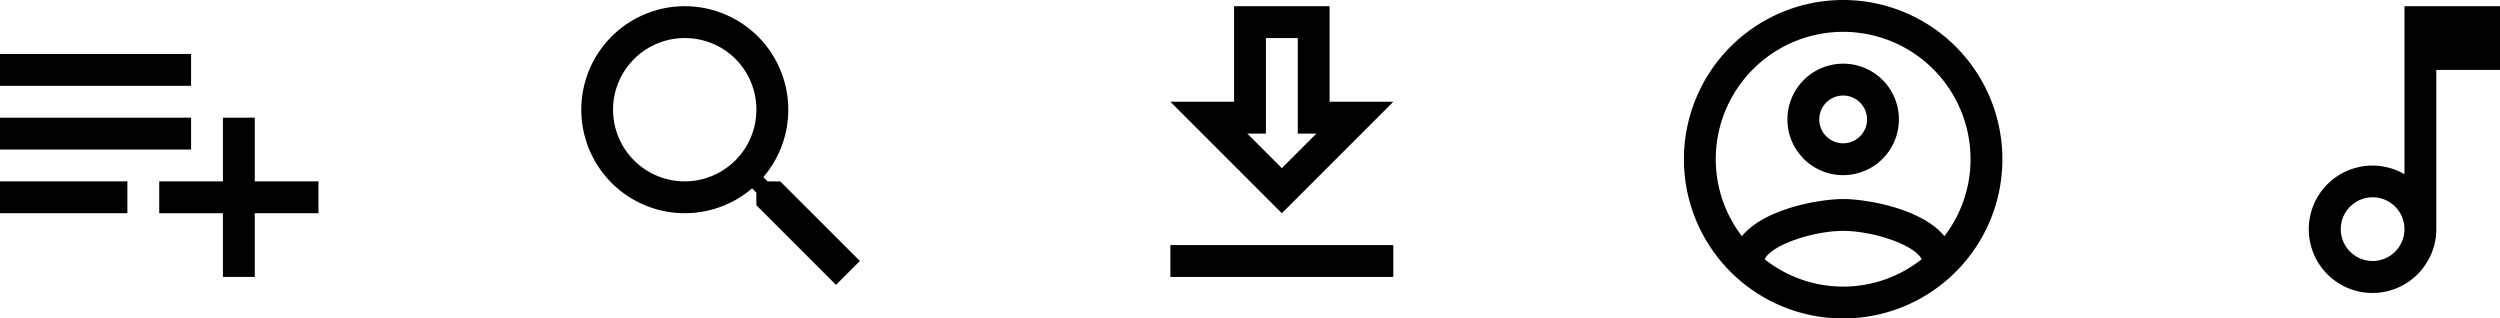 <svg id="Слой_1" data-name="Слой 1" xmlns="http://www.w3.org/2000/svg" viewBox="0 0 157 20"><path d="M5,16h8V14H5m16,0V10H19v4H15v2h4v4h2V16h4V14M17,6H5V8H17m0,2H5v2H17Z" transform="translate(-5 -2.61)"/><path d="M48,3a6.5,6.5,0,0,1,4.94,10.73l.27.27H54l5,5-1.5,1.5-5-5v-.79l-.27-.27A6.5,6.5,0,1,1,48,3m0,2a4.5,4.5,0,1,0,4.5,4.5A4.48,4.48,0,0,0,48,5Z" transform="translate(-5 -2.61)"/><path d="M86.5,5v6h1.17L85.5,13.17,83.33,11H84.5V5h2m2-2h-6V9h-4l7,7,7-7h-4V3m4,15h-14v2h14Z" transform="translate(-5 -2.61)"/><path d="M120.75,2.61a10,10,0,1,0,10,10,10,10,0,0,0-10-10m-4.93,16.28c.43-.9,3.05-1.78,4.93-1.78s4.5.88,4.93,1.78a7.93,7.93,0,0,1-9.86,0m11.29-1.45c-1.43-1.74-4.9-2.33-6.36-2.33s-4.93.59-6.36,2.33a7.93,7.93,0,0,1-1.64-4.83,8,8,0,1,1,16,0,7.93,7.93,0,0,1-1.64,4.83M120.75,6.61a3.5,3.5,0,1,0,3.5,3.5,3.49,3.49,0,0,0-3.5-3.5m0,5a1.5,1.5,0,1,1,1.5-1.5A1.5,1.5,0,0,1,120.75,11.61Z" transform="translate(-5 -2.61)"/><path d="M156,3V13.55A4,4,0,1,0,157.46,19a3.93,3.93,0,0,0,.54-2V7h4V3m-8,16a2,2,0,1,1,2-2A2,2,0,0,1,154,19Z" transform="translate(-5 -2.61)"/></svg>